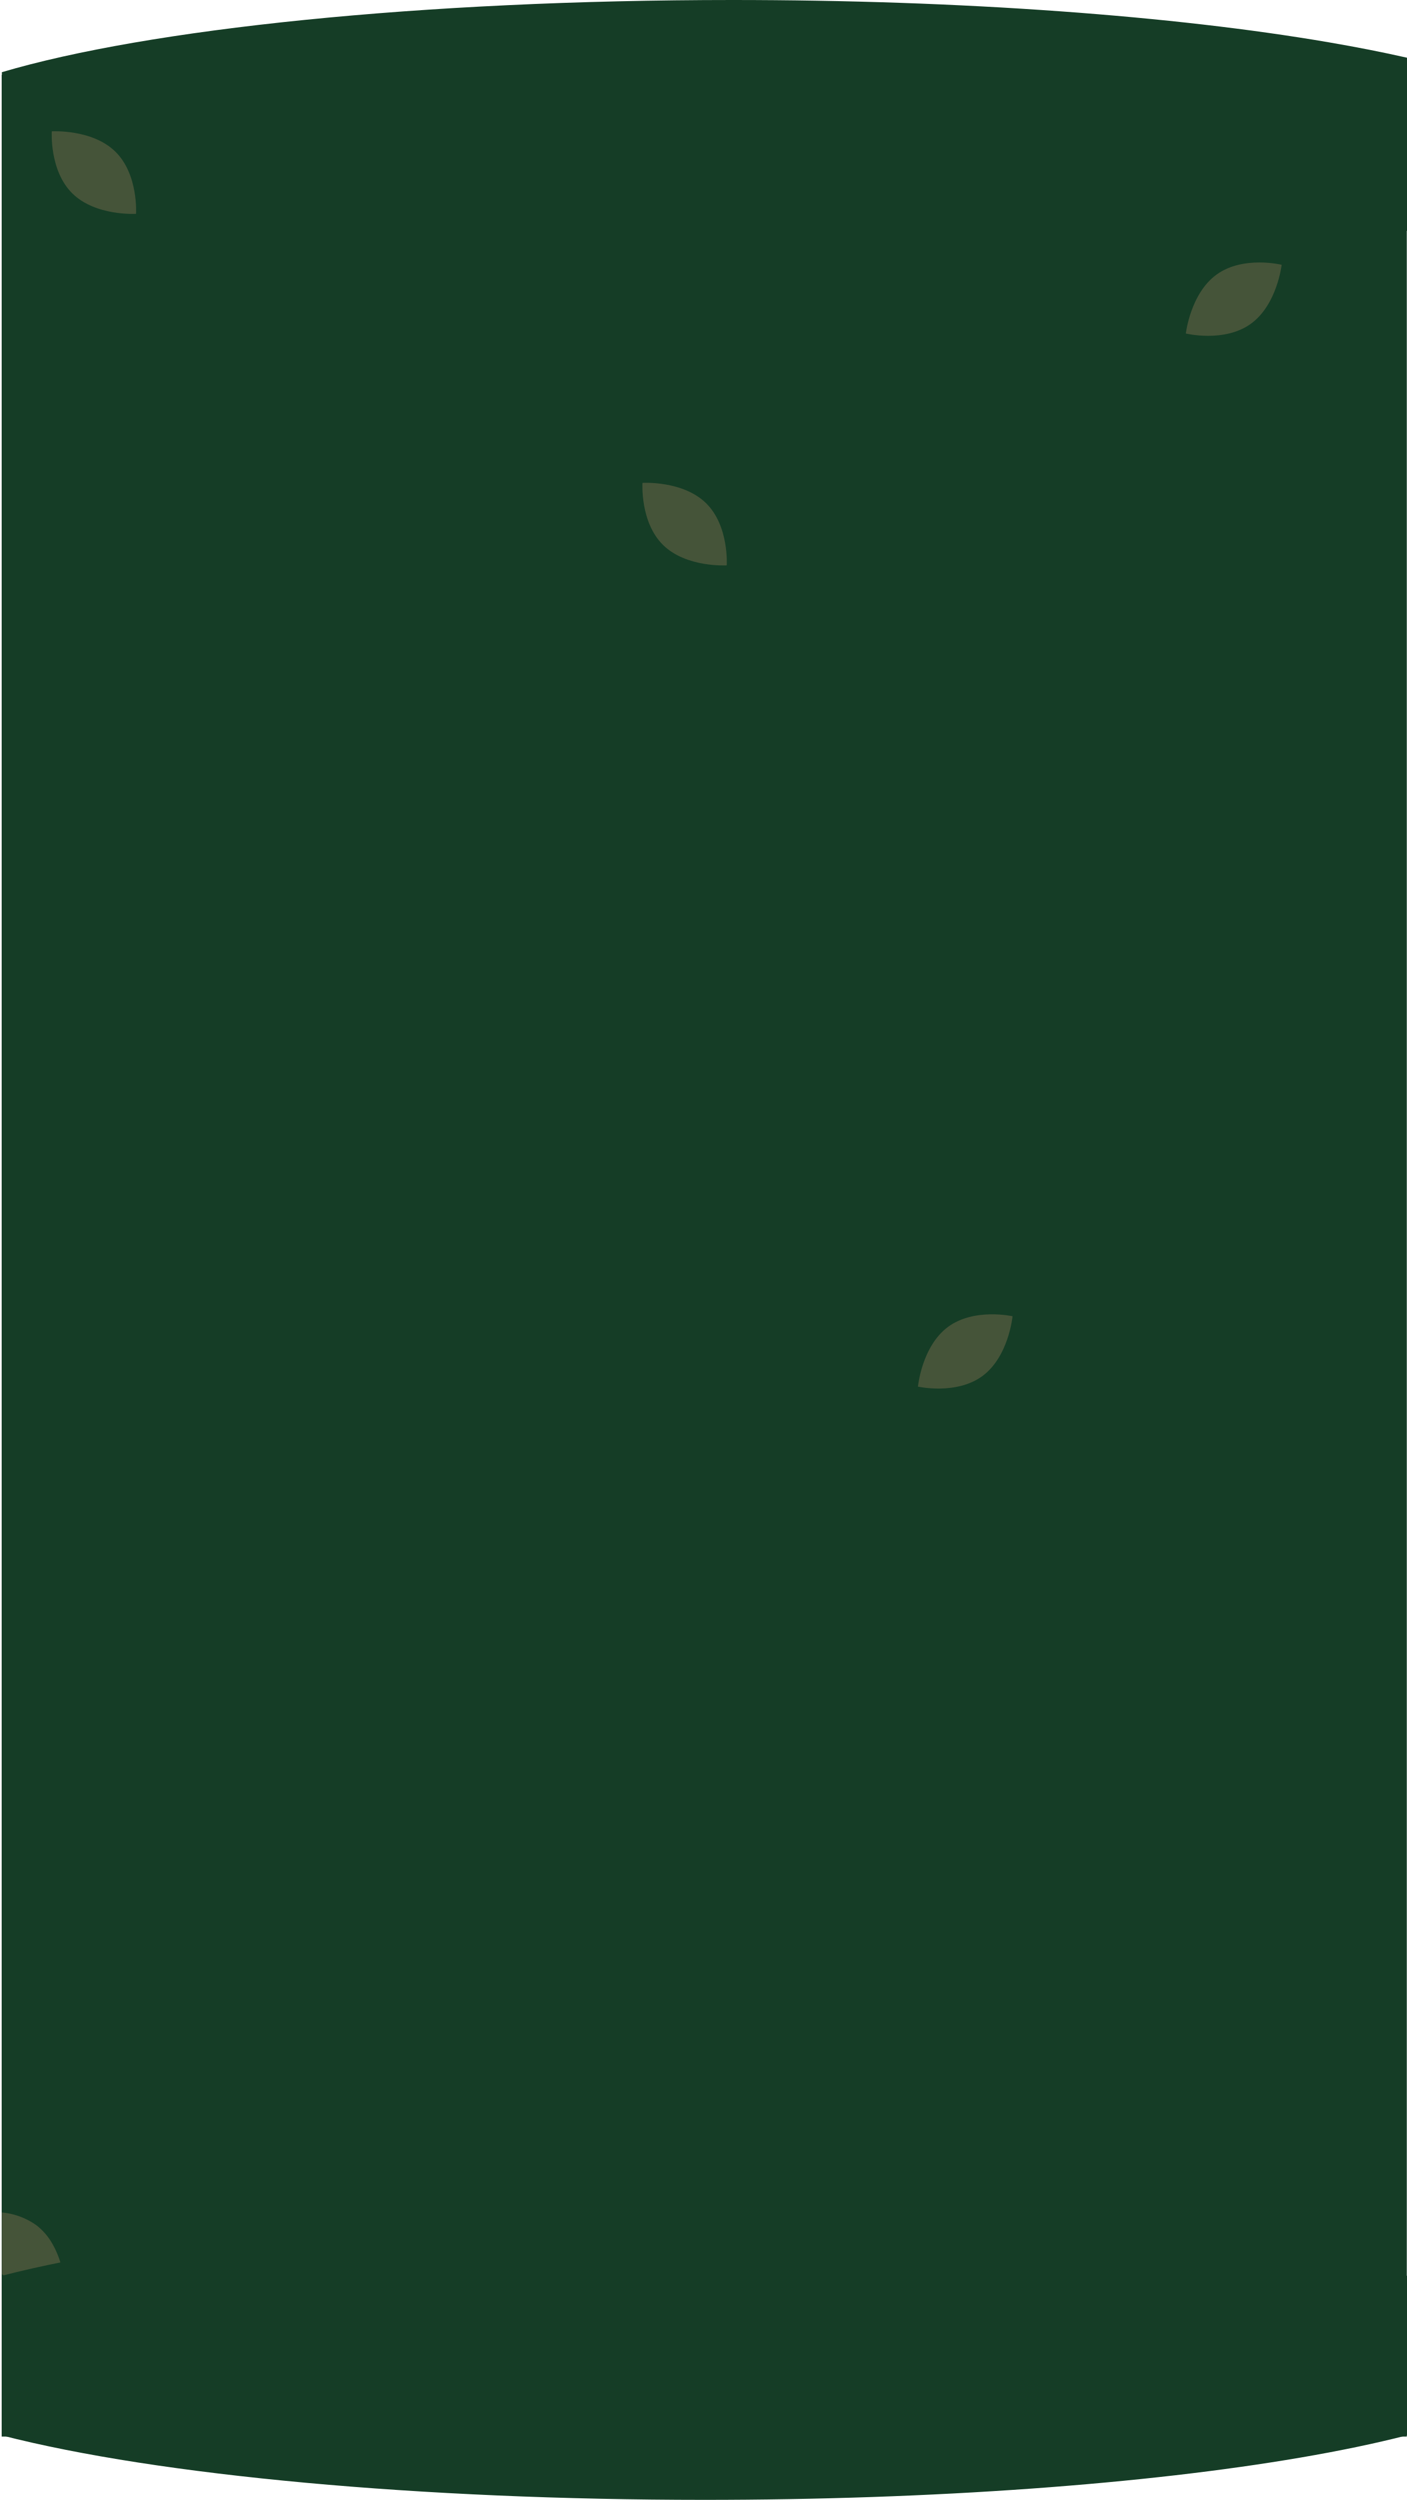 <svg xmlns="http://www.w3.org/2000/svg" width="375.5" height="666.851" viewBox="0 0 375.5 666.851">
  <g id="グループ_1208" data-name="グループ 1208" transform="translate(-1108.5 1143.973)">
    <path id="前面オブジェクトで型抜き_33" data-name="前面オブジェクトで型抜き 33" d="M194.945,98c-20.414,0-40.648-.468-60.14-1.391-18.895-.895-37.06-2.214-53.991-3.921C47.365,89.314,19.42,84.491,0,78.743V40.283c19.423-5.749,47.368-10.571,80.814-13.945,16.933-1.708,35.1-3.027,53.991-3.921,19.481-.922,39.715-1.39,60.14-1.39,30.381,0,59.848,1.017,87.581,3.024,26.8,1.939,50.859,4.714,71.519,8.249,7.554,1.292,14.6,2.68,20.956,4.126V82.6c-6.358,1.447-13.409,2.835-20.956,4.126-20.661,3.534-44.724,6.309-71.519,8.248C254.784,96.982,225.318,98,194.945,98Z" transform="translate(1109 -1165)" fill="#153d26"/>
    <path id="パス_2456" data-name="パス 2456" d="M0,0H375V630H0Z" transform="translate(1108.945 -1124)" fill="#153d26"/>
    <path id="前面オブジェクトで型抜き_30" data-name="前面オブジェクトで型抜き 30" d="M94.085,563.839c-3.373,0-8.207-.548-12.085-3.156V544.217a18.736,18.736,0,0,1,9.278,3.458,16.359,16.359,0,0,1,4.085,4.695,23.967,23.967,0,0,1,2.257,5.185,28.023,28.023,0,0,1,1.165,5.923l-.01,0A29.042,29.042,0,0,1,94.085,563.839Z" transform="translate(1027 -1098)" fill="#455439" stroke="rgba(0,0,0,0)" stroke-miterlimit="10" stroke-width="1"/>
    <path id="パス_2458" data-name="パス 2458" d="M16,15.817c.093,8.687-7.831,15.644-7.831,15.644S.094,24.331,0,15.644,7.832,0,7.832,0,15.906,7.13,16,15.817" transform="translate(1274.425 -1009.629) rotate(-45)" fill="#455439"/>
    <path id="パス_2459" data-name="パス 2459" d="M16,15.817c.093,8.687-7.831,15.644-7.831,15.644S.094,24.331,0,15.644,7.832,0,7.832,0,15.906,7.13,16,15.817" transform="translate(1116.782 -1103.401) rotate(-45)" fill="#455439"/>
    <path id="パス_2460" data-name="パス 2460" d="M16,15.817c.093,8.687-7.831,15.644-7.831,15.644S.094,24.331,0,15.644,7.832,0,7.832,0,15.906,7.13,16,15.817" transform="matrix(0.574, 0.819, -0.819, 0.574, 1446.053, -1079.755)" fill="#455439"/>
    <path id="パス_2461" data-name="パス 2461" d="M16,15.817c.093,8.687-7.831,15.644-7.831,15.644S.094,24.331,0,15.644,7.832,0,7.832,0,15.906,7.13,16,15.817" transform="matrix(-0.588, -0.809, 0.809, -0.588, 1358.086, -767.748)" fill="#455439"/>
    <path id="前面オブジェクトで型抜き_28" data-name="前面オブジェクトで型抜き 28" d="M-12319.532-176.309h-15.166a16.116,16.116,0,0,1,1.907-6.616,15.177,15.177,0,0,1,3.786-4.359,22.229,22.229,0,0,1,4.472-2.743,25.871,25.871,0,0,1,5.292-1.835,27.6,27.6,0,0,1,1.053,5.19,24.364,24.364,0,0,1,.05,5.023,16.593,16.593,0,0,1-1.394,5.34Z" transform="translate(13691.398 -317.69)" fill="#455439" stroke="rgba(0,0,0,0)" stroke-miterlimit="10" stroke-width="1"/>
    <path id="前面オブジェクトで型抜き_32" data-name="前面オブジェクトで型抜き 32" d="M187.445,76.973C111.952,76.973,41.879,70.547,0,59.783V17.191C41.882,6.426,111.955,0,187.445,0c30.373,0,59.839,1.018,87.58,3.025,26.786,1.937,50.848,4.712,71.519,8.248,10.646,1.821,20.22,3.819,28.456,5.94V59.761c-8.239,2.121-17.813,4.119-28.456,5.94-20.667,3.535-44.73,6.31-71.519,8.249C247.28,75.956,217.814,76.973,187.445,76.973Z" transform="translate(1109 -554.096)" fill="#153d26"/>
  </g>
</svg>
